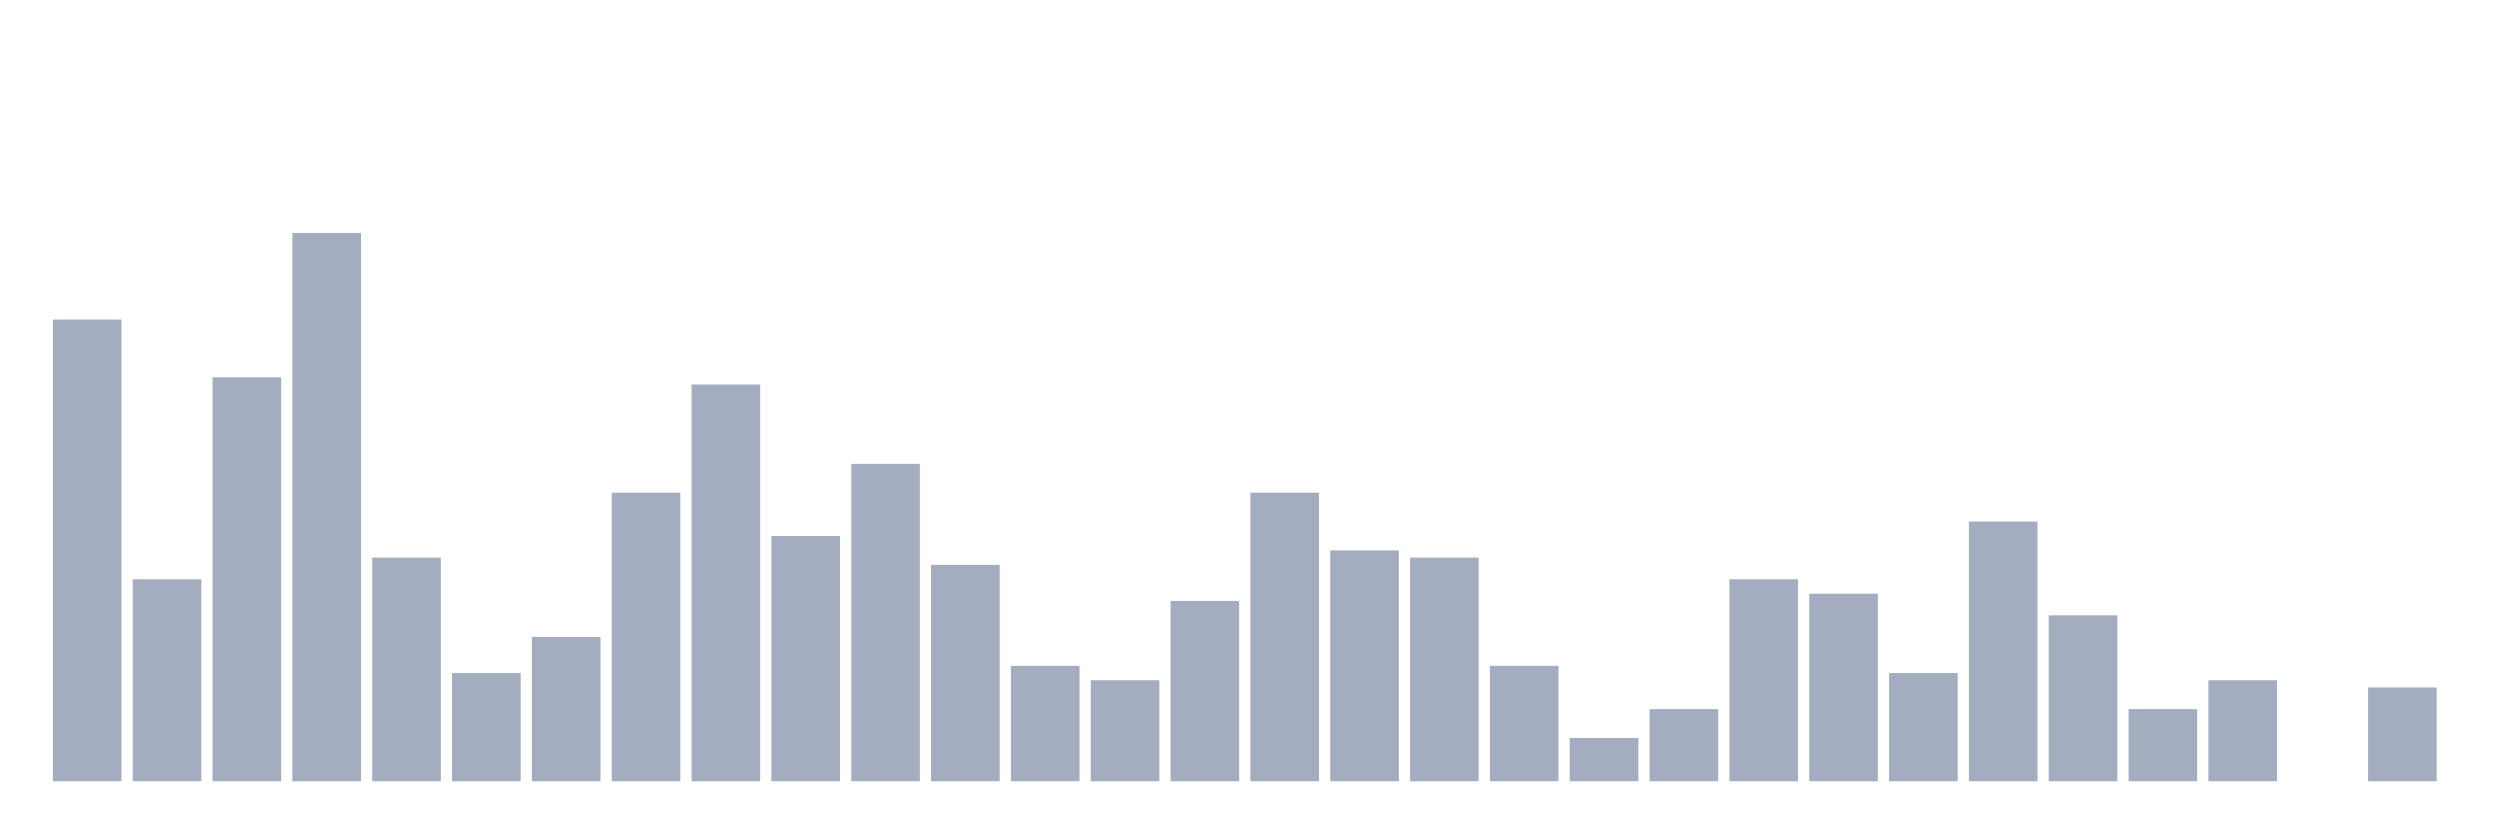 <svg xmlns="http://www.w3.org/2000/svg" viewBox="0 0 480 160"><g transform="translate(10,10)"><rect class="bar" x="0.153" width="13.175" y="51.357" height="88.643" fill="rgb(164,173,192)"></rect><rect class="bar" x="15.482" width="13.175" y="101.219" height="38.781" fill="rgb(164,173,192)"></rect><rect class="bar" x="30.81" width="13.175" y="62.438" height="77.562" fill="rgb(164,173,192)"></rect><rect class="bar" x="46.138" width="13.175" y="34.737" height="105.263" fill="rgb(164,173,192)"></rect><rect class="bar" x="61.466" width="13.175" y="97.064" height="42.936" fill="rgb(164,173,192)"></rect><rect class="bar" x="76.794" width="13.175" y="119.224" height="20.776" fill="rgb(164,173,192)"></rect><rect class="bar" x="92.123" width="13.175" y="112.299" height="27.701" fill="rgb(164,173,192)"></rect><rect class="bar" x="107.451" width="13.175" y="84.598" height="55.402" fill="rgb(164,173,192)"></rect><rect class="bar" x="122.779" width="13.175" y="63.823" height="76.177" fill="rgb(164,173,192)"></rect><rect class="bar" x="138.107" width="13.175" y="92.909" height="47.091" fill="rgb(164,173,192)"></rect><rect class="bar" x="153.436" width="13.175" y="79.058" height="60.942" fill="rgb(164,173,192)"></rect><rect class="bar" x="168.764" width="13.175" y="98.449" height="41.551" fill="rgb(164,173,192)"></rect><rect class="bar" x="184.092" width="13.175" y="117.839" height="22.161" fill="rgb(164,173,192)"></rect><rect class="bar" x="199.42" width="13.175" y="120.609" height="19.391" fill="rgb(164,173,192)"></rect><rect class="bar" x="214.748" width="13.175" y="105.374" height="34.626" fill="rgb(164,173,192)"></rect><rect class="bar" x="230.077" width="13.175" y="84.598" height="55.402" fill="rgb(164,173,192)"></rect><rect class="bar" x="245.405" width="13.175" y="95.679" height="44.321" fill="rgb(164,173,192)"></rect><rect class="bar" x="260.733" width="13.175" y="97.064" height="42.936" fill="rgb(164,173,192)"></rect><rect class="bar" x="276.061" width="13.175" y="117.839" height="22.161" fill="rgb(164,173,192)"></rect><rect class="bar" x="291.39" width="13.175" y="131.69" height="8.31" fill="rgb(164,173,192)"></rect><rect class="bar" x="306.718" width="13.175" y="126.15" height="13.85" fill="rgb(164,173,192)"></rect><rect class="bar" x="322.046" width="13.175" y="101.219" height="38.781" fill="rgb(164,173,192)"></rect><rect class="bar" x="337.374" width="13.175" y="103.989" height="36.011" fill="rgb(164,173,192)"></rect><rect class="bar" x="352.702" width="13.175" y="119.224" height="20.776" fill="rgb(164,173,192)"></rect><rect class="bar" x="368.031" width="13.175" y="90.139" height="49.861" fill="rgb(164,173,192)"></rect><rect class="bar" x="383.359" width="13.175" y="108.144" height="31.856" fill="rgb(164,173,192)"></rect><rect class="bar" x="398.687" width="13.175" y="126.15" height="13.85" fill="rgb(164,173,192)"></rect><rect class="bar" x="414.015" width="13.175" y="120.609" height="19.391" fill="rgb(164,173,192)"></rect><rect class="bar" x="429.344" width="13.175" y="140" height="0" fill="rgb(164,173,192)"></rect><rect class="bar" x="444.672" width="13.175" y="121.994" height="18.006" fill="rgb(164,173,192)"></rect></g></svg>